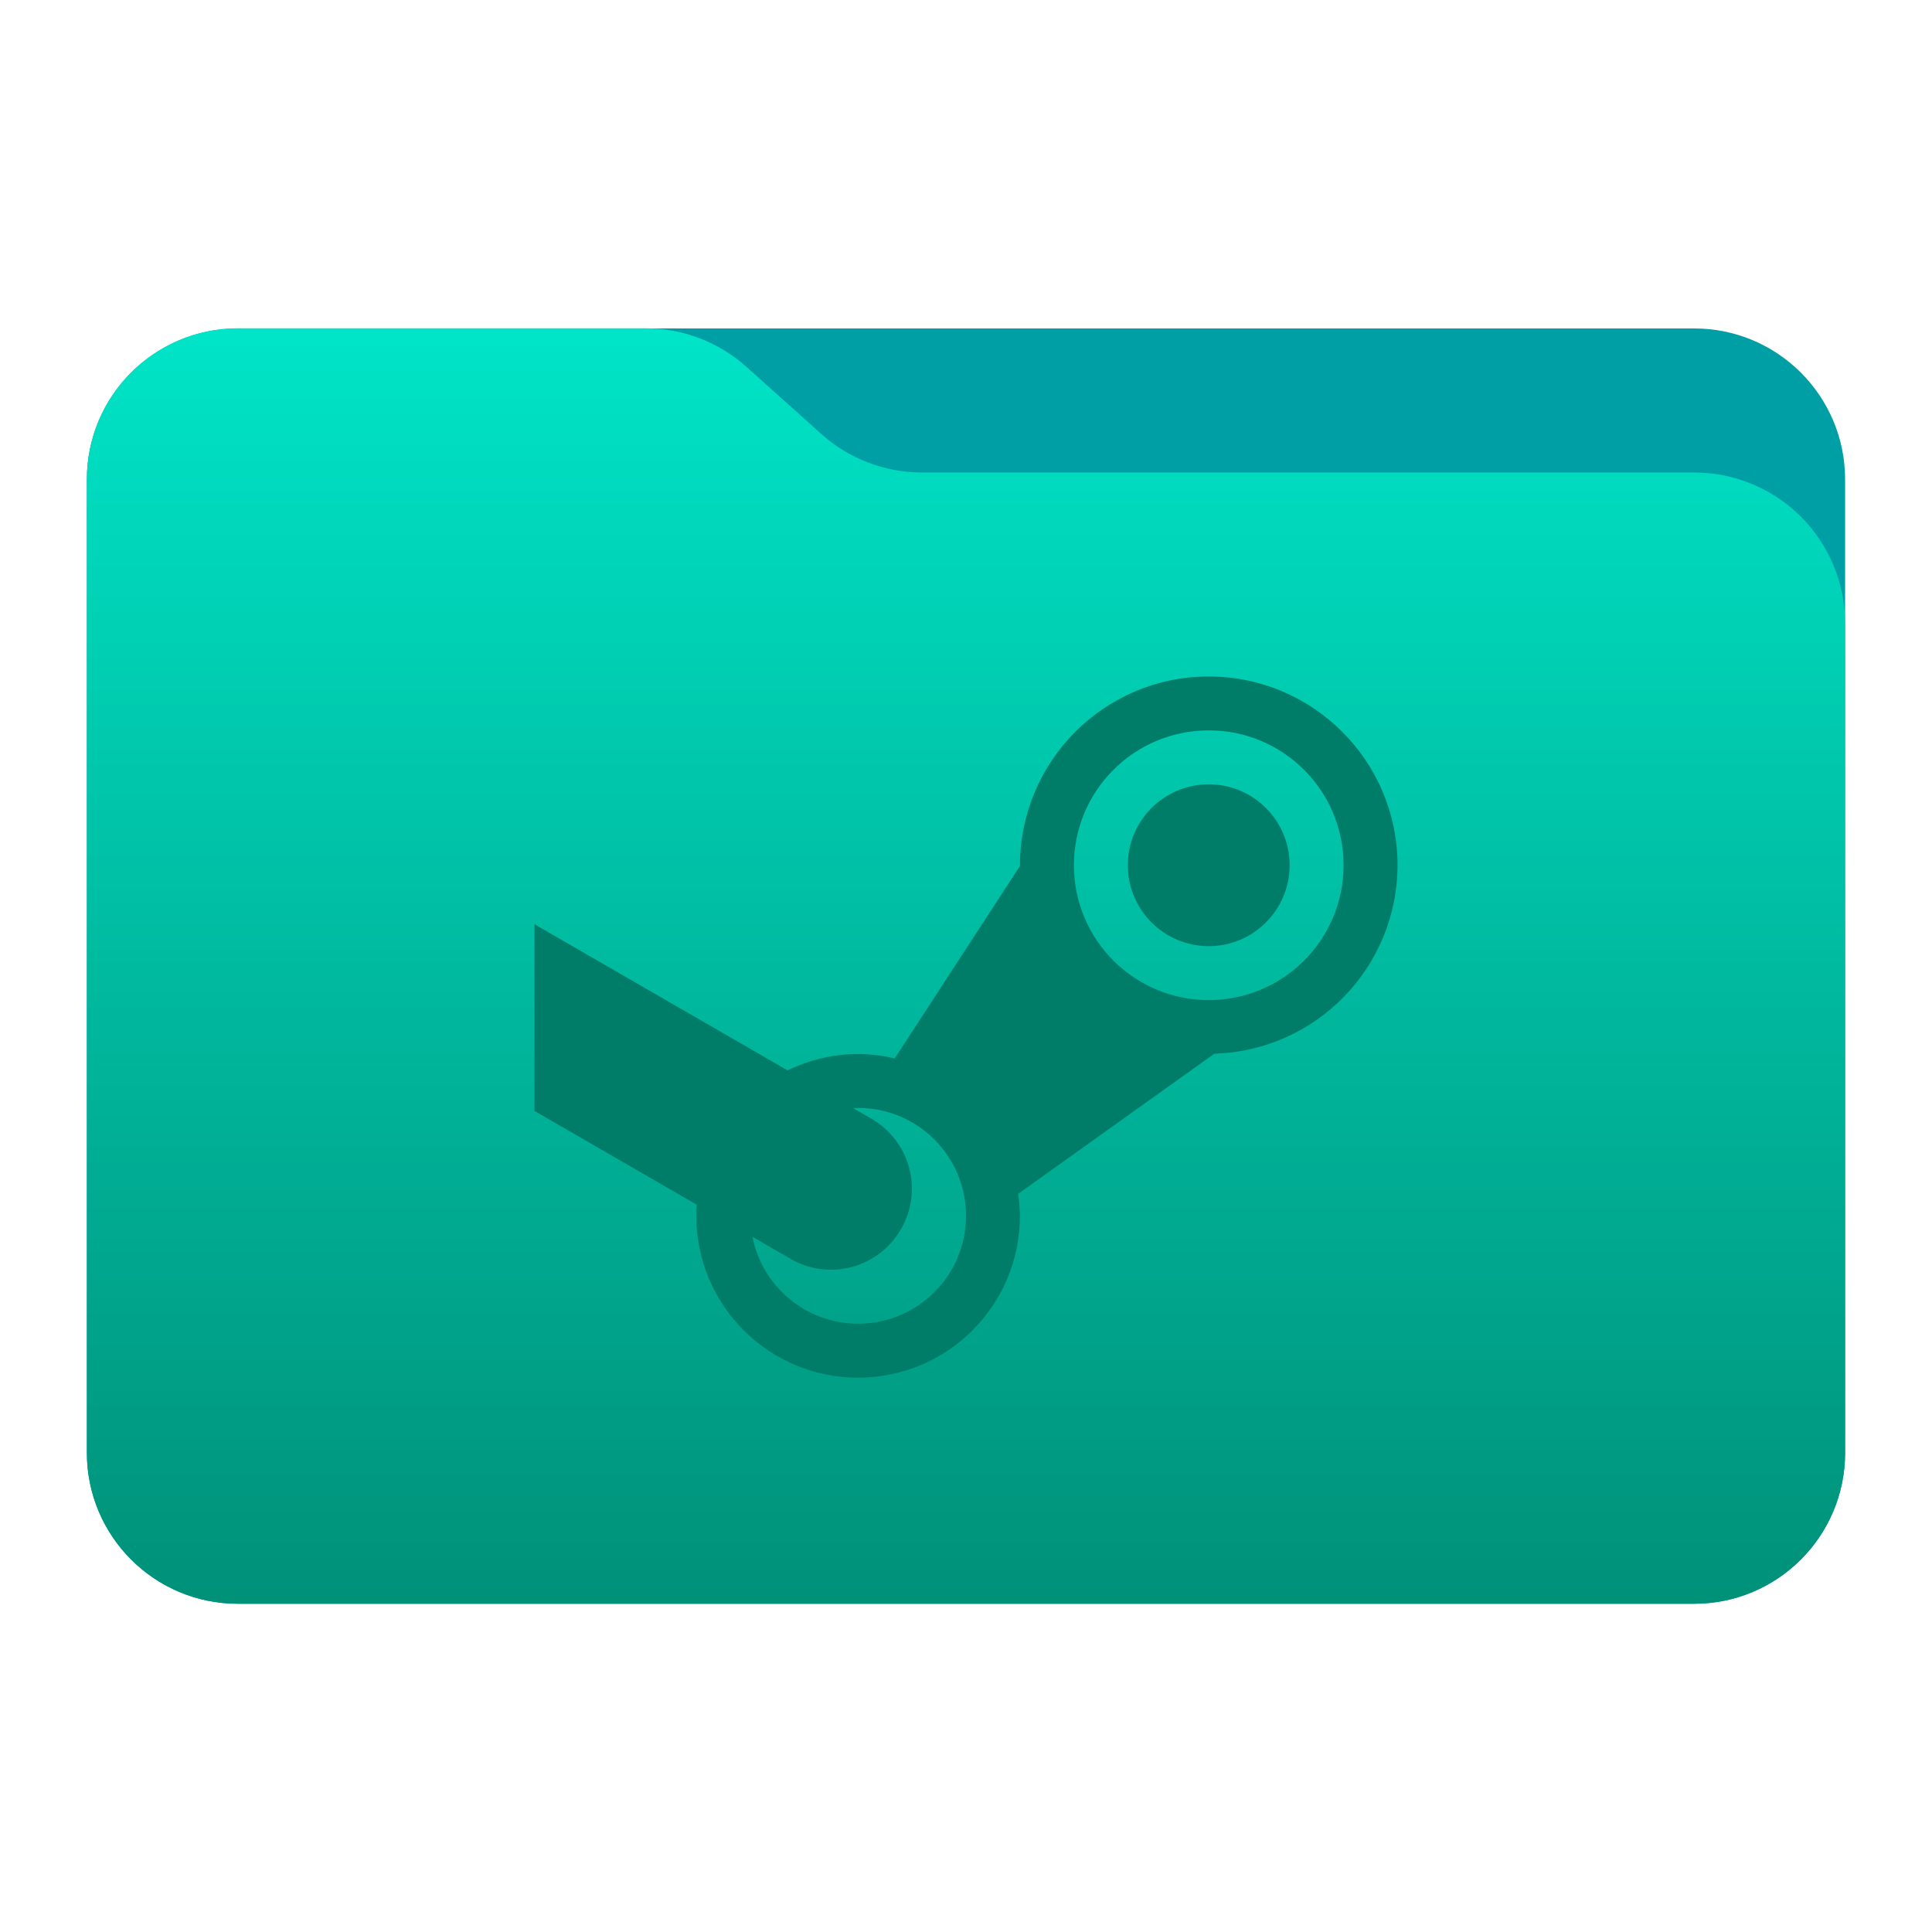 <svg clip-rule="evenodd" fill-rule="evenodd" stroke-linejoin="round" stroke-miterlimit="2" viewBox="0 0 48 48" xmlns="http://www.w3.org/2000/svg">
 <linearGradient id="a" x2="1" gradientTransform="matrix(0 -31.226 28.403 0 25.018 39.542)" gradientUnits="userSpaceOnUse">
  <stop stop-color="#009179" offset="0"/>
  <stop stop-color="#00e4c7" offset="1"/>
 </linearGradient>
 <path d="m45.841 11.91c0-2.072-1.679-3.75-3.75-3.75h-36.183c-2.07 0-3.75 1.678-3.75 3.75v24.185c0 2.07 1.68 3.75 3.75 3.75h36.183c2.071 0 3.75-1.68 3.75-3.75z" fill="#009fa6"/>
 <path d="m45.841 15.489c0-.995-.395-1.948-1.098-2.652-.704-.703-1.657-1.098-2.652-1.098h-19.185c-.924 0-1.815-.341-2.502-.958-.576-.516-1.285-1.151-1.861-1.668-.688-.616-1.579-.957-2.503-.957h-10.131c-.995 0-1.948.395-2.652 1.098-.703.703-1.098 1.657-1.098 2.652v24.189c0 2.07 1.679 3.75 3.75 3.75h36.182c2.071 0 3.75-1.68 3.75-3.75z" fill="url(#a)"/>
 <path d="m13.279 27.602 4.031 2.328c-.007.092-.011.185-.011.278 0 2.22 1.8 4.02 4.02 4.02 2.221 0 4.021-1.8 4.021-4.02-.003-.184-.017-.366-.044-.547l4.875-3.482c2.533-.076 4.547-2.15 4.55-4.683 0-2.589-2.1-4.689-4.69-4.689-2.591 0-4.692 2.1-4.691 4.708l-3.111 4.782c-.298-.071-.603-.109-.909-.11-.607.001-1.206.141-1.752.406l-6.288-3.63m16.751-4.817c1.85 0 3.35 1.5 3.35 3.35 0 1.851-1.5 3.351-3.35 3.351-1.851 0-3.35-1.5-3.35-3.351 0-1.85 1.499-3.35 3.35-3.35zm0 1.34c-1.11 0-2.011.901-2.011 2.01 0 1.11.901 2.011 2.011 2.011 1.109 0 2.01-.901 2.01-2.011 0-1.109-.901-2.01-2.01-2.01zm-8.711 8.041c1.481 0 2.68 1.199 2.68 2.681 0 1.48-1.199 2.679-2.68 2.679-1.278-.001-2.377-.906-2.625-2.158l.945.547c.964.555 2.188.228 2.745-.736.556-.965.229-2.189-.735-2.746l-.453-.262c.041-.002.081-.003.123-.005z" fill="#007d69" fill-rule="nonzero"/>
</svg>
